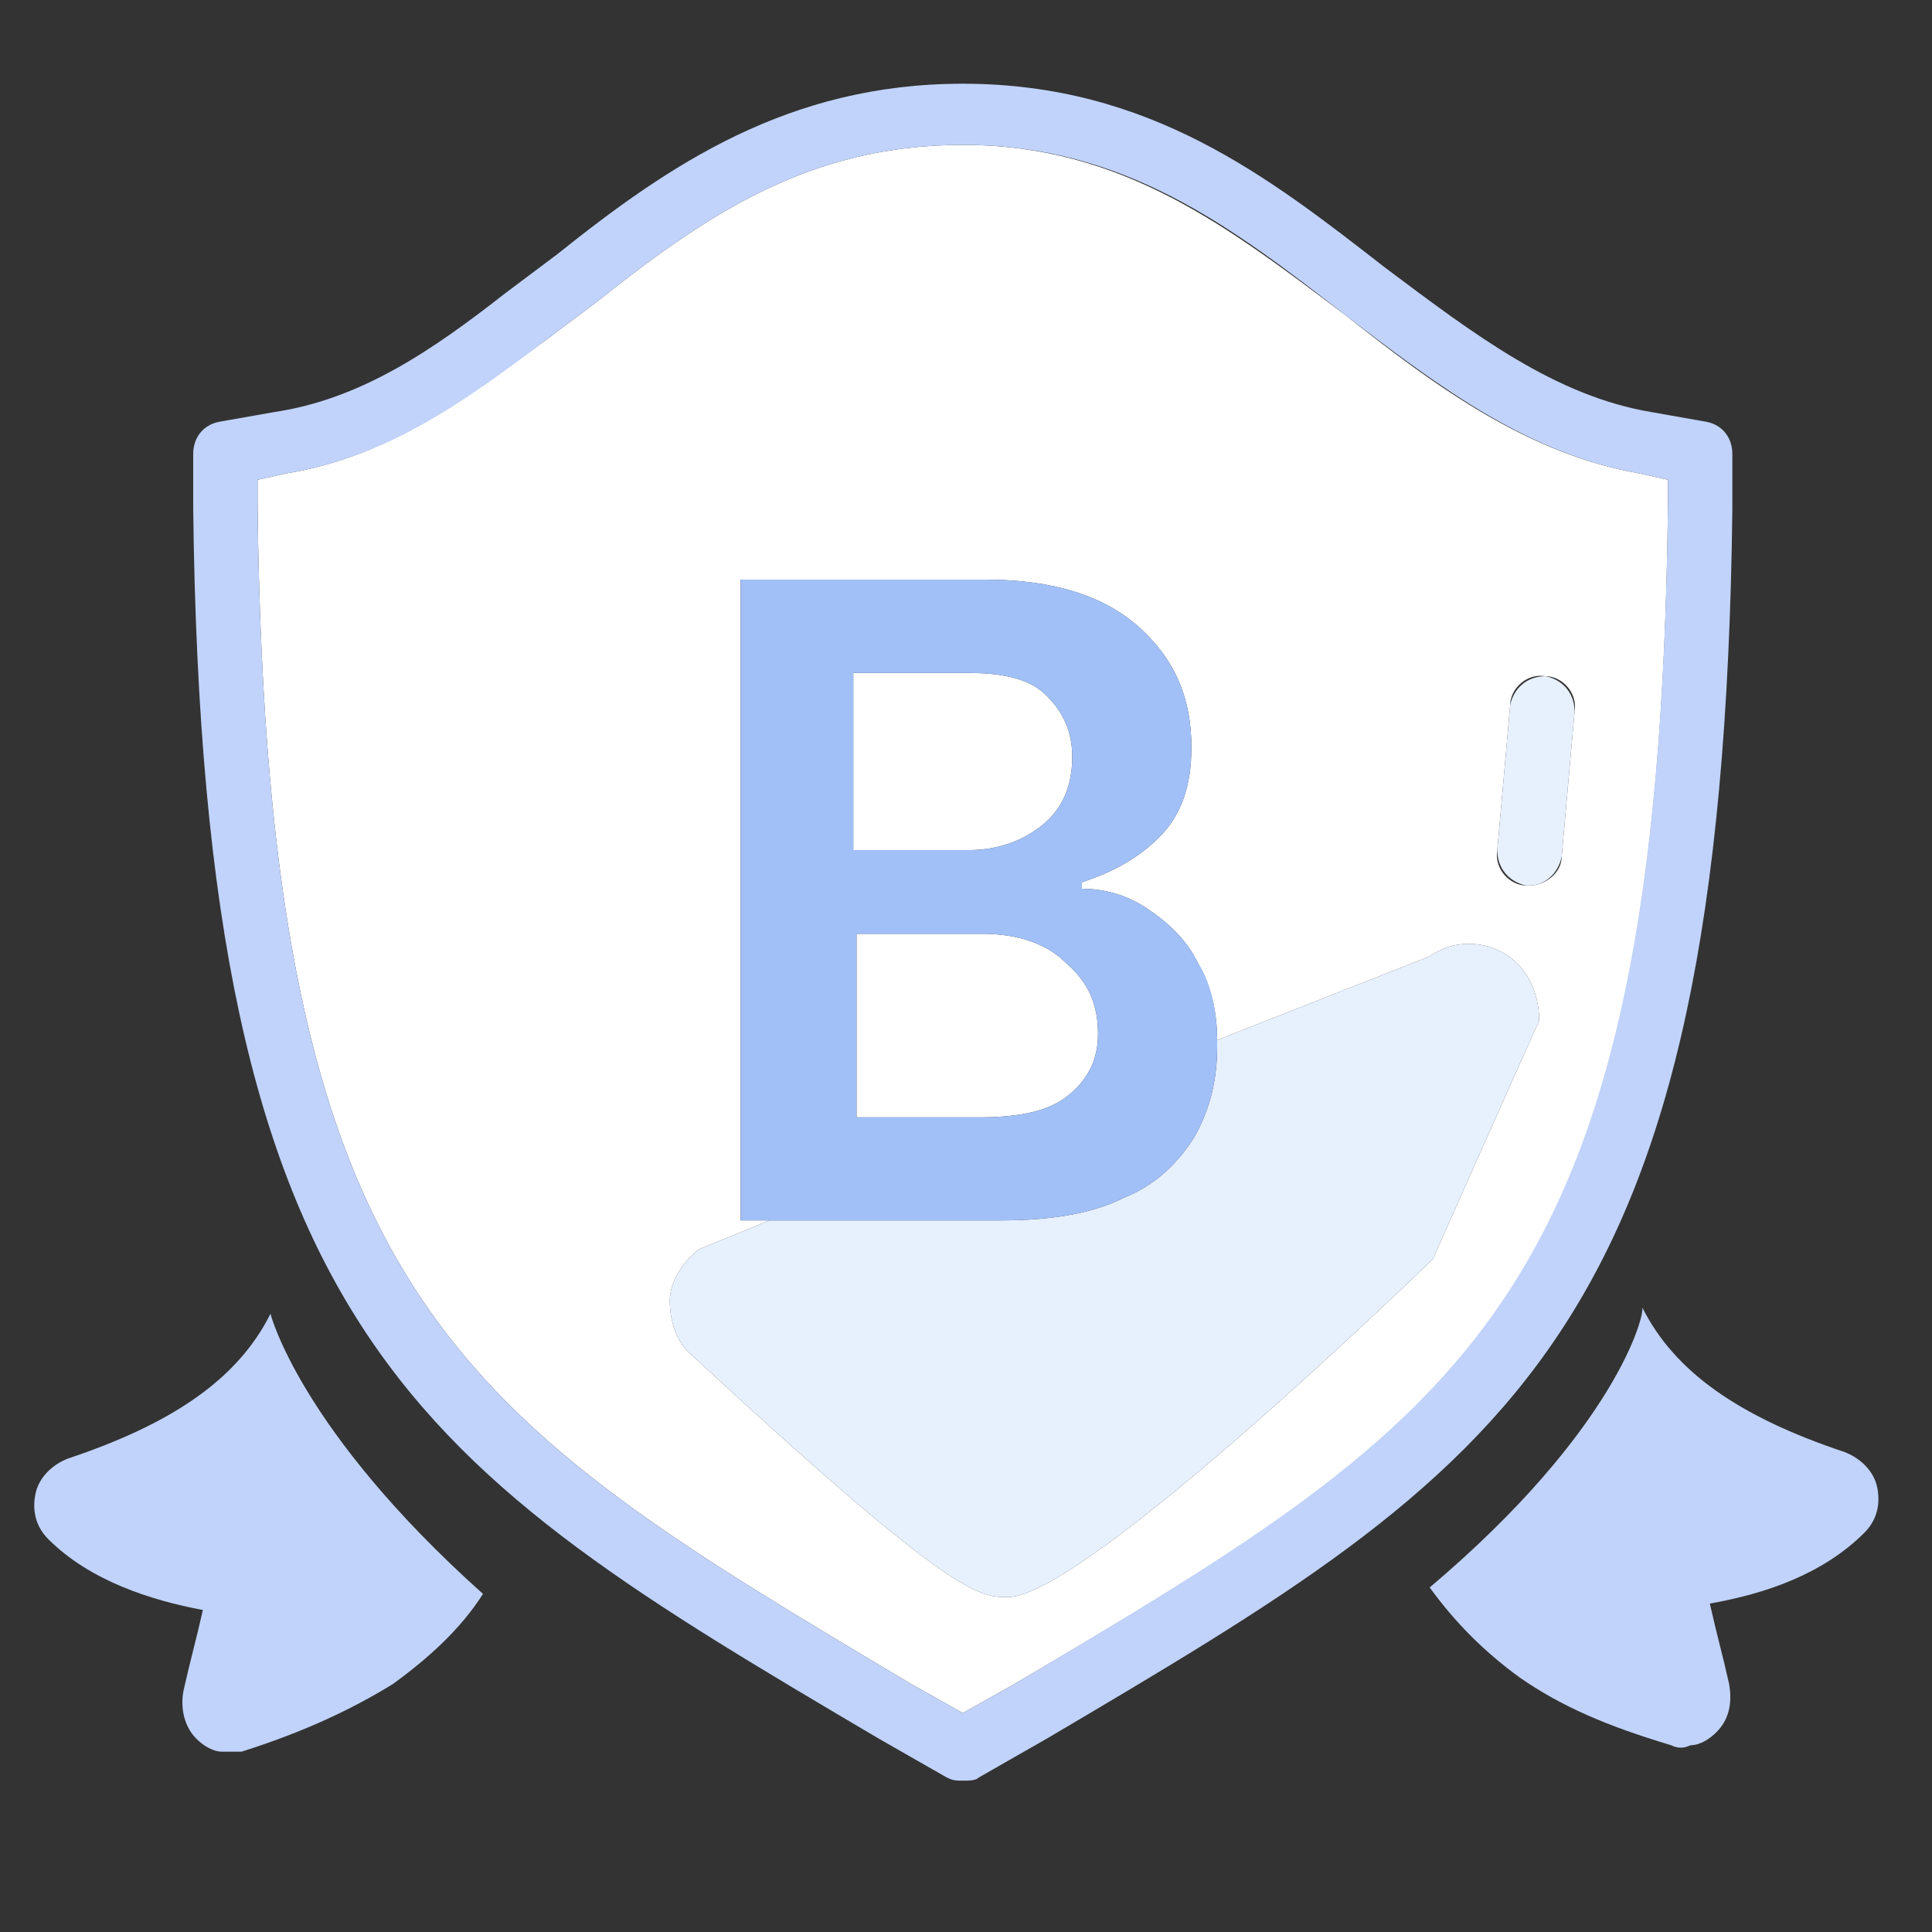 <?xml version="1.0" encoding="utf-8"?>
<!-- Generator: Adobe Illustrator 22.1.0, SVG Export Plug-In . SVG Version: 6.00 Build 0)  -->
<svg version="1.1" id="Livello_1" xmlns="http://www.w3.org/2000/svg" xmlns:xlink="http://www.w3.org/1999/xlink" x="0px" y="0px"
	 viewBox="0 0 60 60" style="enable-background:new 0 0 60 60;" xml:space="preserve">
<rect x="0" y="0" width="60" height="60" fill="#333333" stroke="none"/>
<style type="text/css">
	.st0{fill:#FFFFFF;}
	.st1{fill:#C1D3FA;}
	.st2{fill:#E7F0FD;}
	.st3{fill:#A1C0F7;}
</style>
<g>
	<g>
		<defs>
			<rect id="SVGID_1_" x="-250.5" y="-1672.8" width="957" height="1"/>
		</defs>
		<clipPath id="SVGID_2_">
			<use xlink:href="#SVGID_1_"  style="overflow:visible;"/>
		</clipPath>
	</g>
</g>
<g>
	<g>
		<defs>
			<rect id="SVGID_3_" x="-253.5" y="-2062.8" width="545" height="306"/>
		</defs>
		<clipPath id="SVGID_4_">
			<use xlink:href="#SVGID_3_"  style="overflow:visible;"/>
		</clipPath>
	</g>
</g>
<g>
	<g>
		<defs>
			<path id="SVGID_5_" d="M-16.5-1891.8v-24.6h6.2v2c2-1.6,4.4-2.4,6.8-2.4c3.2-0.1,6.4,1.4,8.5,3.9c1.8,2.4,2.7,5.5,2.4,8.5v12.6
				H1.2v-13c0.1-1.7-0.4-3.4-1.4-4.7c-1-0.9-2.3-1.4-3.6-1.4c-2.3,0-4.5,1.2-5.8,3v16.1H-16.5z"/>
		</defs>
		<clipPath id="SVGID_6_">
			<use xlink:href="#SVGID_5_"  style="overflow:visible;"/>
		</clipPath>
	</g>
</g>
<g>
	<g>
		<defs>
			<path id="SVGID_7_" d="M29-1906.4c-0.3-2.4-2.3-4.2-4.8-4.2s-4.6,1.7-5.1,4.2H29z M34.9-1895.1c-2.5,2.8-6.1,4.4-9.9,4.4
				c-3.4,0.2-6.6-1.1-9-3.5s-3.6-5.7-3.5-9c0-6.7,4.6-12.5,11.7-12.5c6.5,0,11.3,5.6,11.3,12.3c0,0.6,0,1.2-0.2,1.8H18.7
				c0.3,3.4,3.2,5.9,6.5,5.8c2.3,0,4.4-1.1,5.9-2.8L34.9-1895.1z"/>
		</defs>
		<clipPath id="SVGID_8_">
			<use xlink:href="#SVGID_7_"  style="overflow:visible;"/>
		</clipPath>
	</g>
</g>
<g>
	<g>
		<defs>
			<path id="SVGID_9_" d="M45.9-1900.6c1.3,1.9,3.5,3,5.8,3c1.7,0,3.4-0.7,4.6-1.9c1.2-1.3,1.9-2.9,1.8-4.7c0.1-1.7-0.5-3.4-1.7-4.6
				s-2.8-2-4.5-2c-2.4,0-4.6,1.1-6,3C45.9-1907.8,45.9-1900.6,45.9-1900.6z M39.5-1892.2v-35.6h6.4v13.1c2-1.5,4.4-2.3,6.8-2.2
				c3.3,0.1,6.3,1.4,8.6,3.8c2.2,2.4,3.4,5.6,3.2,8.9c0,3.1-1.1,6.1-3,8.4c-2.4,2.6-5.7,4-9.2,4c-2.5,0-4.9-0.9-6.8-2.4v2
				L39.5-1892.2L39.5-1892.2z"/>
		</defs>
		<clipPath id="SVGID_10_">
			<use xlink:href="#SVGID_9_"  style="overflow:visible;"/>
		</clipPath>
	</g>
</g>
<g>
	<g>
		<defs>
			<path id="SVGID_11_" d="M91.5-1915.5v24.4h-6.1v-2c-1.8,1.6-4.1,2.4-6.5,2.4c-3.1,0-6-1.4-8-3.8c-1.7-2.3-2.6-5.2-2.4-8.1v-12.9
				h6.3v13.1c-0.2,1.5,0.3,3,1.2,4.2c1,0.9,2.2,1.4,3.5,1.4c2.2,0,4.2-1.2,5.5-3v-15.9h6.5V-1915.5z"/>
		</defs>
		<clipPath id="SVGID_12_">
			<use xlink:href="#SVGID_11_"  style="overflow:visible;"/>
		</clipPath>
	</g>
</g>
<g>
	<g>
		<defs>
			<rect id="SVGID_13_" x="97.5" y="-1927.8" width="6" height="36"/>
		</defs>
		<clipPath id="SVGID_14_">
			<use xlink:href="#SVGID_13_"  style="overflow:visible;"/>
		</clipPath>
	</g>
</g>
<g>
	<g>
		<defs>
			<path id="SVGID_15_" d="M127.2-1907.7c-1.4-1.9-3.6-3-5.9-3c-1.7,0-3.3,0.7-4.5,2c-1.2,1.2-1.8,2.9-1.7,4.6
				c-0.1,1.7,0.6,3.4,1.8,4.7c1.2,1.2,2.8,1.9,4.6,1.9c2.3,0,4.4-1.1,5.8-3v-7.2H127.2z M133.5-1892.2h-6.1v-2
				c-1.9,1.6-4.3,2.4-6.7,2.4c-3.5,0-6.8-1.5-9.1-4c-1.9-2.4-3-5.3-3-8.4c-0.2-3.2,1-6.4,3.2-8.8s5.3-3.7,8.5-3.8
				c2.5-0.1,5,0.8,6.9,2.4v-2h6.1v24.2L133.5-1892.2L133.5-1892.2z"/>
		</defs>
		<clipPath id="SVGID_16_">
			<use xlink:href="#SVGID_15_"  style="overflow:visible;"/>
		</clipPath>
	</g>
</g>
<g>
	<g>
		<defs>
			<path id="SVGID_17_" d="M145.9-1900.6c1.3,1.9,3.5,3,5.8,3c1.7,0,3.4-0.7,4.6-1.9c1.2-1.3,1.9-2.9,1.8-4.7
				c0.1-1.7-0.5-3.4-1.7-4.6s-2.8-2-4.5-2c-2.4,0-4.6,1.1-6,3L145.9-1900.6L145.9-1900.6z M139.5-1892.2v-35.6h6.4v13.1
				c2-1.5,4.3-2.3,6.8-2.2c3.3,0.1,6.3,1.4,8.6,3.8c2.2,2.4,3.4,5.6,3.2,8.9c0,3.1-1.1,6.1-3,8.4c-2.4,2.6-5.7,4-9.2,4
				c-2.5,0-4.9-0.9-6.8-2.4v2L139.5-1892.2L139.5-1892.2z"/>
		</defs>
		<clipPath id="SVGID_18_">
			<use xlink:href="#SVGID_17_"  style="overflow:visible;"/>
		</clipPath>
	</g>
</g>
<g>
	<g>
		<defs>
			<circle id="SVGID_19_" cx="-81" cy="-1909.2" r="44.5"/>
		</defs>
		<clipPath id="SVGID_20_">
			<use xlink:href="#SVGID_19_"  style="overflow:visible;"/>
		</clipPath>
	</g>
</g>
<g>
	<g>
		<defs>
			<polygon id="SVGID_21_" points="-90.4,-1901.8 -105.5,-1886.8 -85.5,-1892.1 			"/>
		</defs>
		<clipPath id="SVGID_22_">
			<use xlink:href="#SVGID_21_"  style="overflow:visible;"/>
		</clipPath>
	</g>
</g>
<g>
	<g>
		<defs>
			<polygon id="SVGID_23_" points="-57.5,-1931.8 -83.5,-1905.5 -73.6,-1885.8 			"/>
		</defs>
		<clipPath id="SVGID_24_">
			<use xlink:href="#SVGID_23_"  style="overflow:visible;"/>
		</clipPath>
	</g>
</g>
<g>
	<g>
		<defs>
			<rect id="SVGID_25_" x="-413.5" y="-2832.8" width="1440" height="1"/>
		</defs>
		<clipPath id="SVGID_26_">
			<use xlink:href="#SVGID_25_"  style="overflow:visible;"/>
		</clipPath>
	</g>
</g>
<g>
	<g>
		<defs>
			<path id="SVGID_27_" d="M783.5-2890.8v36c0,1.1,0.9,2,2,2h79c1.1,0,2-0.9,2-2v-36c0-1.1-0.9-2-2-2h-79
				C784.4-2892.8,783.5-2891.9,783.5-2890.8z"/>
		</defs>
		<clipPath id="SVGID_28_">
			<use xlink:href="#SVGID_27_"  style="overflow:visible;"/>
		</clipPath>
	</g>
</g>
<g>
	<g>
		<defs>
			<path id="SVGID_29_" d="M-251-2865.4c1.3,1.4,3.4,2.4,5.2,2.4c2,0,3.3-1.2,3.3-2.1c0-1.1-0.9-1.7-2.2-1.9l-2-0.4
				c-4.7-0.9-6-2.4-6-4.7c0-2.8,2.4-5.4,6.5-5.4c2.3,0,4.3,0.7,6.6,2.3l-2,2.5c-1.7-1.5-3.3-1.8-4.4-1.8c-1.5,0-3,0.7-3,2.1
				c0,1,0.8,1.5,2.2,1.7l3.6,0.7c2.9,0.5,4.4,1.9,4.4,4.4c0,2.4-2,5.6-7,5.6c-2.8,0-5.2-1-7.4-2.9L-251-2865.4z"/>
		</defs>
		<clipPath id="SVGID_30_">
			<use xlink:href="#SVGID_29_"  style="overflow:visible;"/>
		</clipPath>
	</g>
</g>
<g>
	<g>
		<defs>
			<path id="SVGID_31_" d="M-228.5-2863.4c3.1,0,5.4-2.4,5.4-5.4s-2.3-5.4-5.4-5.4c-3.1,0-5.4,2.4-5.4,5.4
				C-233.9-2865.8-231.6-2863.4-228.5-2863.4 M-228.5-2877.4c5.8,0,9.1,4.3,9.1,8.7s-3.4,8.7-9.1,8.7c-5.8,0-9.1-4.3-9.1-8.7
				C-237.6-2873.1-234.3-2877.4-228.5-2877.4"/>
		</defs>
		<clipPath id="SVGID_32_">
			<use xlink:href="#SVGID_31_"  style="overflow:visible;"/>
		</clipPath>
	</g>
</g>
<g>
	<g>
		<defs>
			<path id="SVGID_33_" d="M-207.1-2882c1,0,1.8,0.8,1.8,1.8s-0.8,1.8-1.8,1.8s-1.8-0.8-1.8-1.8
				C-208.9-2881.2-208.1-2882-207.1-2882"/>
		</defs>
		<clipPath id="SVGID_34_">
			<use xlink:href="#SVGID_33_"  style="overflow:visible;"/>
		</clipPath>
	</g>
</g>
<g>
	<g>
		<defs>
			<rect id="SVGID_35_" x="-208.9" y="-2874.8" width="3.5" height="14.8"/>
		</defs>
		<clipPath id="SVGID_36_">
			<use xlink:href="#SVGID_35_"  style="overflow:visible;"/>
		</clipPath>
	</g>
</g>
<g>
	<g>
		<defs>
			<path id="SVGID_37_" d="M-194.5-2863.4c-3.1,0-5.4-2.4-5.4-5.4s2.3-5.4,5.4-5.4s5.4,2.4,5.4,5.4
				C-189.2-2865.8-191.4-2863.4-194.5-2863.4z M-189-2882v6.2c-1.5-1.1-3.3-1.7-5.6-1.7c-5.8,0-9.1,4.3-9.1,8.7s3.4,8.7,9.1,8.7
				c2.2,0,4.1-0.7,5.6-1.7v1.7h3.5v-21.9H-189z"/>
		</defs>
		<clipPath id="SVGID_38_">
			<use xlink:href="#SVGID_37_"  style="overflow:visible;"/>
		</clipPath>
	</g>
</g>
<g>
	<g>
		<defs>
			<path id="SVGID_39_" d="M-183.6-2877.4h3.5v9.7c0,2.4,1.8,4.2,4,4.2s4-1.7,4-4.2v-9.7h3.5v10c0,4.6-3.6,7.4-7.6,7.4
				c-3.9,0-7.6-2.8-7.6-7.4L-183.6-2877.4L-183.6-2877.4z"/>
		</defs>
		<clipPath id="SVGID_40_">
			<use xlink:href="#SVGID_39_"  style="overflow:visible;"/>
		</clipPath>
	</g>
</g>
<g>
	<g>
		<defs>
			<path id="SVGID_41_" d="M-165.5-2865.3c1.3,1.4,3.4,2.4,5.2,2.4c2,0,3.3-1.2,3.3-2.1c0-1.1-0.9-1.7-2.2-1.9l-2-0.4
				c-4.6-0.9-5.9-2.4-5.9-4.7c0-2.8,2.4-5.4,6.5-5.4c2.3,0,4.3,0.7,6.6,2.3l-2,2.5c-1.7-1.5-3.3-1.8-4.4-1.8c-1.5,0-3,0.7-3,2.1
				c0,1,0.8,1.5,2.2,1.7l3.6,0.7c2.9,0.5,4.4,1.9,4.4,4.4c0,2.4-2,5.6-7,5.6c-2.8,0-5.2-1-7.4-2.9L-165.5-2865.3z"/>
		</defs>
		<clipPath id="SVGID_42_">
			<use xlink:href="#SVGID_41_"  style="overflow:visible;"/>
		</clipPath>
	</g>
</g>
<g>
	<g>
		<defs>
			<path id="SVGID_43_" d="M-212.6-2863.9c-1-0.6-1.4-1.2-1.4-2.9v-11.5c0-3.5-1.7-4.7-5.4-6.5l-1.6,2.8l1.9,1.1
				c1,0.6,1.4,1.2,1.4,2.9v11.5c0,3.5,1.7,4.7,5.4,6.5l1.6-2.8L-212.6-2863.9z"/>
		</defs>
		<clipPath id="SVGID_44_">
			<use xlink:href="#SVGID_43_"  style="overflow:visible;"/>
		</clipPath>
	</g>
</g>
<g>
	<g>
		<defs>
			<rect id="SVGID_45_" x="290.5" y="-2833.8" width="71" height="2"/>
		</defs>
		<clipPath id="SVGID_46_">
			<use xlink:href="#SVGID_45_"  style="overflow:visible;"/>
		</clipPath>
	</g>
</g>
<g>
	<path class="st0" d="M30.1,26.4c0.9,0,1.7-0.3,2.3-0.8c0.6-0.5,0.9-1.2,0.9-2.1c0-0.8-0.3-1.4-0.8-1.9s-1.3-0.7-2.4-0.7h-3.6v5.5
		h0.1H30.1z"/>
	<path class="st0" d="M30.5,29h-3.9v5.7h3.8c1.3,0,2.2-0.2,2.8-0.7c0.6-0.5,0.9-1.1,0.9-1.9c0-0.9-0.3-1.6-1-2.2
		C32.5,29.3,31.6,29,30.5,29z"/>
	<path class="st0" d="M51.8,14.9l-0.9-0.2c0,0,0,0,0,0c-3.4-0.6-6.2-2.6-9.1-4.9c-3.6-2.7-6.9-5.3-11.9-5.3c-4.8,0-8,2.2-11.4,4.9
		l-1.6,1.2c-2.6,1.9-4.9,3.6-8,4.1L8,14.9v0.9c0.3,24.7,6.2,28.1,20.3,36.5l1.6,0.9l1.6-0.9c14.2-8.4,20-11.8,20.3-36.5V14.9z
		 M44.5,39.1c0,0-10.8,10.5-13.2,10.5c-0.9,0-1.7,0-9.8-7.5c-0.5-0.4-0.7-1.1-0.7-1.7c0-0.6,0.4-1.2,0.9-1.6l2.2-0.9H23v-0.2V18h7.6
		c2.1,0,3.7,0.5,4.8,1.5c1.1,1,1.6,2.2,1.6,3.7c0,1.2-0.3,2.1-1,2.8s-1.5,1.1-2.4,1.4v0.2c0.7,0,1.4,0.2,2,0.6
		c0.6,0.4,1.2,0.9,1.6,1.7c0.4,0.7,0.6,1.5,0.6,2.4l6.6-2.6c0.7-0.5,1.6-0.5,2.3-0.1c0.7,0.4,1.1,1.2,1.1,2.1
		C47.7,31.9,44.5,39.1,44.5,39.1z M48.5,26.6c0,0.5-0.5,0.9-1,0.9c0,0-0.1,0-0.1,0c-0.5,0-1-0.5-0.9-1.1l0.4-4.5
		c0-0.5,0.5-1,1.1-0.9c0.5,0,1,0.5,0.9,1.1L48.5,26.6z"/>
	<path class="st1" d="M53.8,15.8v-1.7c0-0.5-0.3-0.9-0.8-1l-1.7-0.3c-3-0.5-5.5-2.4-8.3-4.5c-3.6-2.8-7.3-5.7-13.1-5.7
		c-5.4,0-9.1,2.5-12.6,5.3l-1.6,1.2c-2.3,1.8-4.5,3.3-7.2,3.7l-1.7,0.3c-0.5,0.1-0.8,0.5-0.8,1v1.7C6.3,41.6,12.9,45.5,27.3,54
		l2.1,1.2c0.2,0.1,0.3,0.1,0.5,0.1s0.4,0,0.5-0.1l2.1-1.2C46.9,45.5,53.5,41.6,53.8,15.8z M31.5,52.3l-1.6,0.9l-1.6-0.9
		C14.2,43.9,8.3,40.5,8,15.8v-0.9l0.9-0.2c3.1-0.5,5.5-2.2,8-4.1l1.6-1.2c3.4-2.7,6.6-4.9,11.4-4.9c5,0,8.3,2.5,11.9,5.3
		c3,2.3,5.7,4.3,9.1,4.9c0,0,0,0,0,0l0.9,0.2v0.8C51.5,40.5,45.6,43.9,31.5,52.3z"/>
	<path class="st2" d="M46.7,29.6c-0.7-0.4-1.6-0.4-2.3,0.1l-6.6,2.6c0,0.1,0,0.1,0,0.2c0,1-0.2,1.9-0.7,2.8
		c-0.5,0.8-1.2,1.5-2.2,1.9c-1,0.5-2.3,0.7-3.8,0.7h-7.2l-2.2,0.9c-0.5,0.4-0.9,1-0.9,1.6c0,0.6,0.2,1.3,0.7,1.7
		c8.1,7.5,8.9,7.5,9.8,7.5c2.4,0,13.2-10.5,13.2-10.5s3.2-7.2,3.3-7.4C47.8,30.8,47.4,30,46.7,29.6z"/>
	<path class="st1" d="M8.4,40.8c-1,2-3,3.4-6.3,4.5c-0.5,0.2-0.9,0.6-1,1.1c-0.1,0.5,0,1,0.4,1.4c1.3,1.3,3.2,1.9,4.8,2.2
		c-0.2,0.9-0.4,1.6-0.6,2.5c-0.1,0.5,0,1.1,0.4,1.5c0.2,0.2,0.5,0.4,0.8,0.4c0.2,0,0.4,0,0.6,0c1.9-0.6,3.4-1.3,4.7-2.1
		c1.1-0.8,2.1-1.7,2.8-2.8C9.3,44.4,8.4,40.8,8.4,40.8z"/>
	<path class="st1" d="M58.3,46.2c-0.1-0.5-0.5-0.9-1-1.1C54,44,52,42.6,51,40.6c0.1,0.2-0.8,3.8-6.6,8.7c0.8,1.1,1.7,2,2.8,2.8
		c1.3,0.9,2.7,1.5,4.7,2.1c0.2,0.1,0.4,0.1,0.6,0c0.3,0,0.6-0.2,0.8-0.4c0.4-0.4,0.5-0.9,0.4-1.5c-0.2-0.9-0.4-1.6-0.6-2.5
		c1.7-0.3,3.5-0.9,4.8-2.2C58.3,47.2,58.4,46.7,58.3,46.2z"/>
	<path class="st2" d="M48,21c-0.6,0-1,0.4-1.1,0.9l-0.4,4.5c0,0.6,0.4,1,0.9,1.1c0,0,0.1,0,0.1,0c0.5,0,0.9-0.4,1-0.9l0.4-4.5
		C48.9,21.5,48.5,21.1,48,21z"/>
	<path class="st3" d="M34.9,37.2c1-0.4,1.7-1.1,2.2-1.9c0.5-0.9,0.7-1.8,0.7-2.8c0-0.1,0-0.1,0-0.2c0-0.9-0.2-1.8-0.6-2.4
		c-0.4-0.8-1-1.3-1.6-1.7c-0.6-0.4-1.3-0.6-2-0.6v-0.2c0.9-0.3,1.7-0.7,2.4-1.4s1-1.6,1-2.8c0-1.5-0.5-2.7-1.6-3.7
		c-1.1-1-2.7-1.5-4.8-1.5H23v19.7v0.2h0.9h7.2C32.6,37.9,33.9,37.7,34.9,37.2z M34.1,32.1c0,0.8-0.3,1.4-0.9,1.9
		c-0.6,0.5-1.5,0.7-2.8,0.7h-3.8V29h3.9c1.1,0,2,0.3,2.6,0.9C33.8,30.5,34.1,31.2,34.1,32.1z M26.5,20.9h3.6c1.1,0,1.9,0.2,2.4,0.7
		s0.8,1.1,0.8,1.9c0,0.9-0.3,1.6-0.9,2.1c-0.6,0.5-1.4,0.8-2.3,0.8h-3.5h-0.1V20.9z"/>
</g>
</svg>
